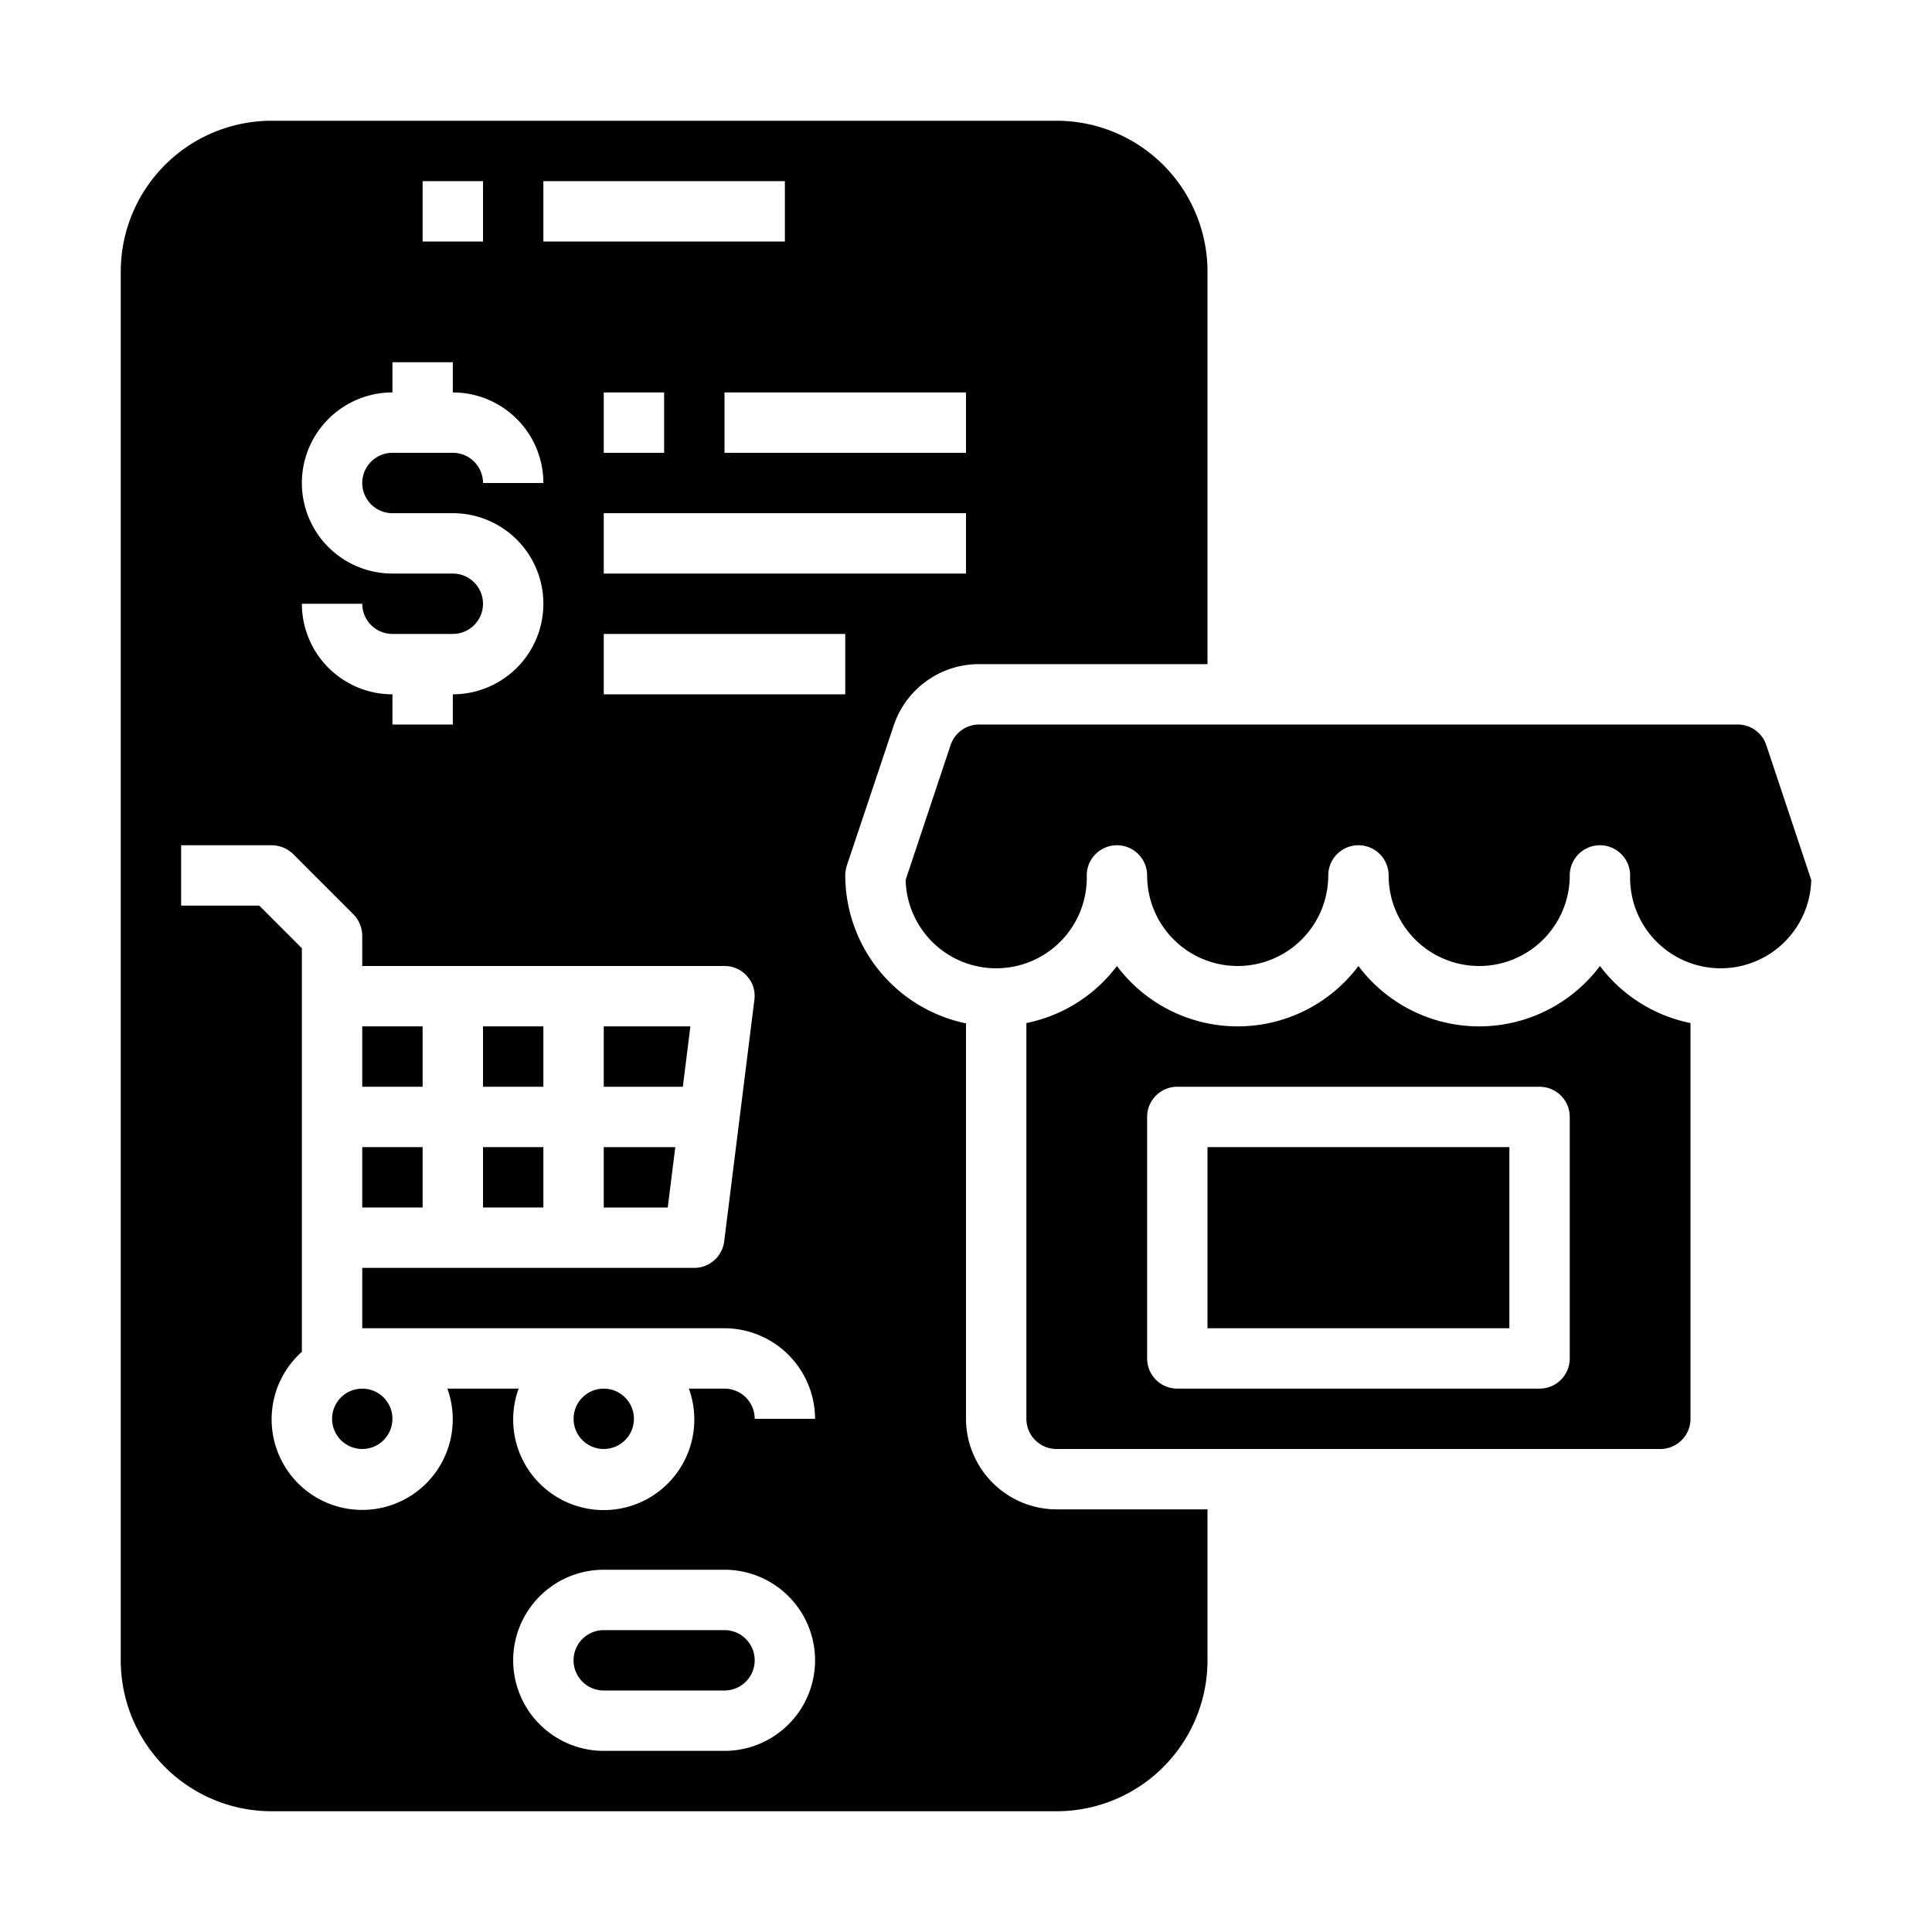 <svg xmlns="http://www.w3.org/2000/svg" viewBox="0 0 64 64" x="0px" y="0px"><g data-name="Mobile Shopping-Online Shopping-Shopping Cart-Mobile-Payment"><rect x="12" y="34" width="2" height="2"></rect><rect x="12" y="38" width="2" height="2"></rect><rect x="16" y="38" width="2" height="2"></rect><polygon points="22.37 38 20 38 20 40 22.12 40 22.37 38"></polygon><rect x="16" y="34" width="2" height="2"></rect><circle cx="12" cy="47" r="1"></circle><path d="M40,50H35a3.009,3.009,0,0,1-3-3V33.9A5.017,5.017,0,0,1,28,29a1.185,1.185,0,0,1,.05-.32l1.55-4.63A2.978,2.978,0,0,1,32.44,22H40V9a5,5,0,0,0-5-5H9A5,5,0,0,0,4,9V55a5,5,0,0,0,5,5H35a5,5,0,0,0,5-5ZM28,23H20V21h8Zm4-4H20V17H32ZM20,15V13h2v2Zm12,0H24V13h8ZM18,6h8V8H18ZM14,6h2V8H14Zm1,13H13a3,3,0,0,1,0-6V12h2v1a3,3,0,0,1,3,3H16a1,1,0,0,0-1-1H13a1,1,0,0,0,0,2h2a3,3,0,0,1,0,6v1H13V23a3,3,0,0,1-3-3h2a1,1,0,0,0,1,1h2a1,1,0,0,0,0-2Zm9,39H20a3,3,0,0,1,0-6h4a3,3,0,0,1,0,6Zm1-11a1,1,0,0,0-1-1H22.82a3,3,0,1,1-5.64,0H14.82A3,3,0,1,1,10,44.78V31.41L8.59,30H6V28H9a1.033,1.033,0,0,1,.71.29l2,2A1.033,1.033,0,0,1,12,31v1H24a.981.981,0,0,1,.75.34.968.968,0,0,1,.24.78l-1,8A1,1,0,0,1,23,42H12v2H24a3.009,3.009,0,0,1,3,3Z"></path><rect x="40" y="38" width="10" height="6"></rect><polygon points="22.87 34 20 34 20 36 22.62 36 22.87 34"></polygon><path d="M56,47V33.89A4.994,4.994,0,0,1,53,32a5,5,0,0,1-8,0,5,5,0,0,1-8,0,4.994,4.994,0,0,1-3,1.89V47a1,1,0,0,0,1,1H55A1,1,0,0,0,56,47Zm-4-2a1,1,0,0,1-1,1H39a1,1,0,0,1-1-1V37a1,1,0,0,1,1-1H51a1,1,0,0,1,1,1Z"></path><path d="M24,54H20a1,1,0,0,0,0,2h4a1,1,0,0,0,0-2Z"></path><circle cx="20" cy="47" r="1"></circle><path d="M60,29.15l-1.49-4.47a1,1,0,0,0-.95-.68H32.44a1,1,0,0,0-.95.68L30,29.15A3,3,0,0,0,36,29a1,1,0,0,1,2,0,3,3,0,0,0,6,0,1,1,0,0,1,2,0,3,3,0,0,0,6,0,1,1,0,0,1,2,0,3,3,0,0,0,6,.15Z"></path></g></svg>
